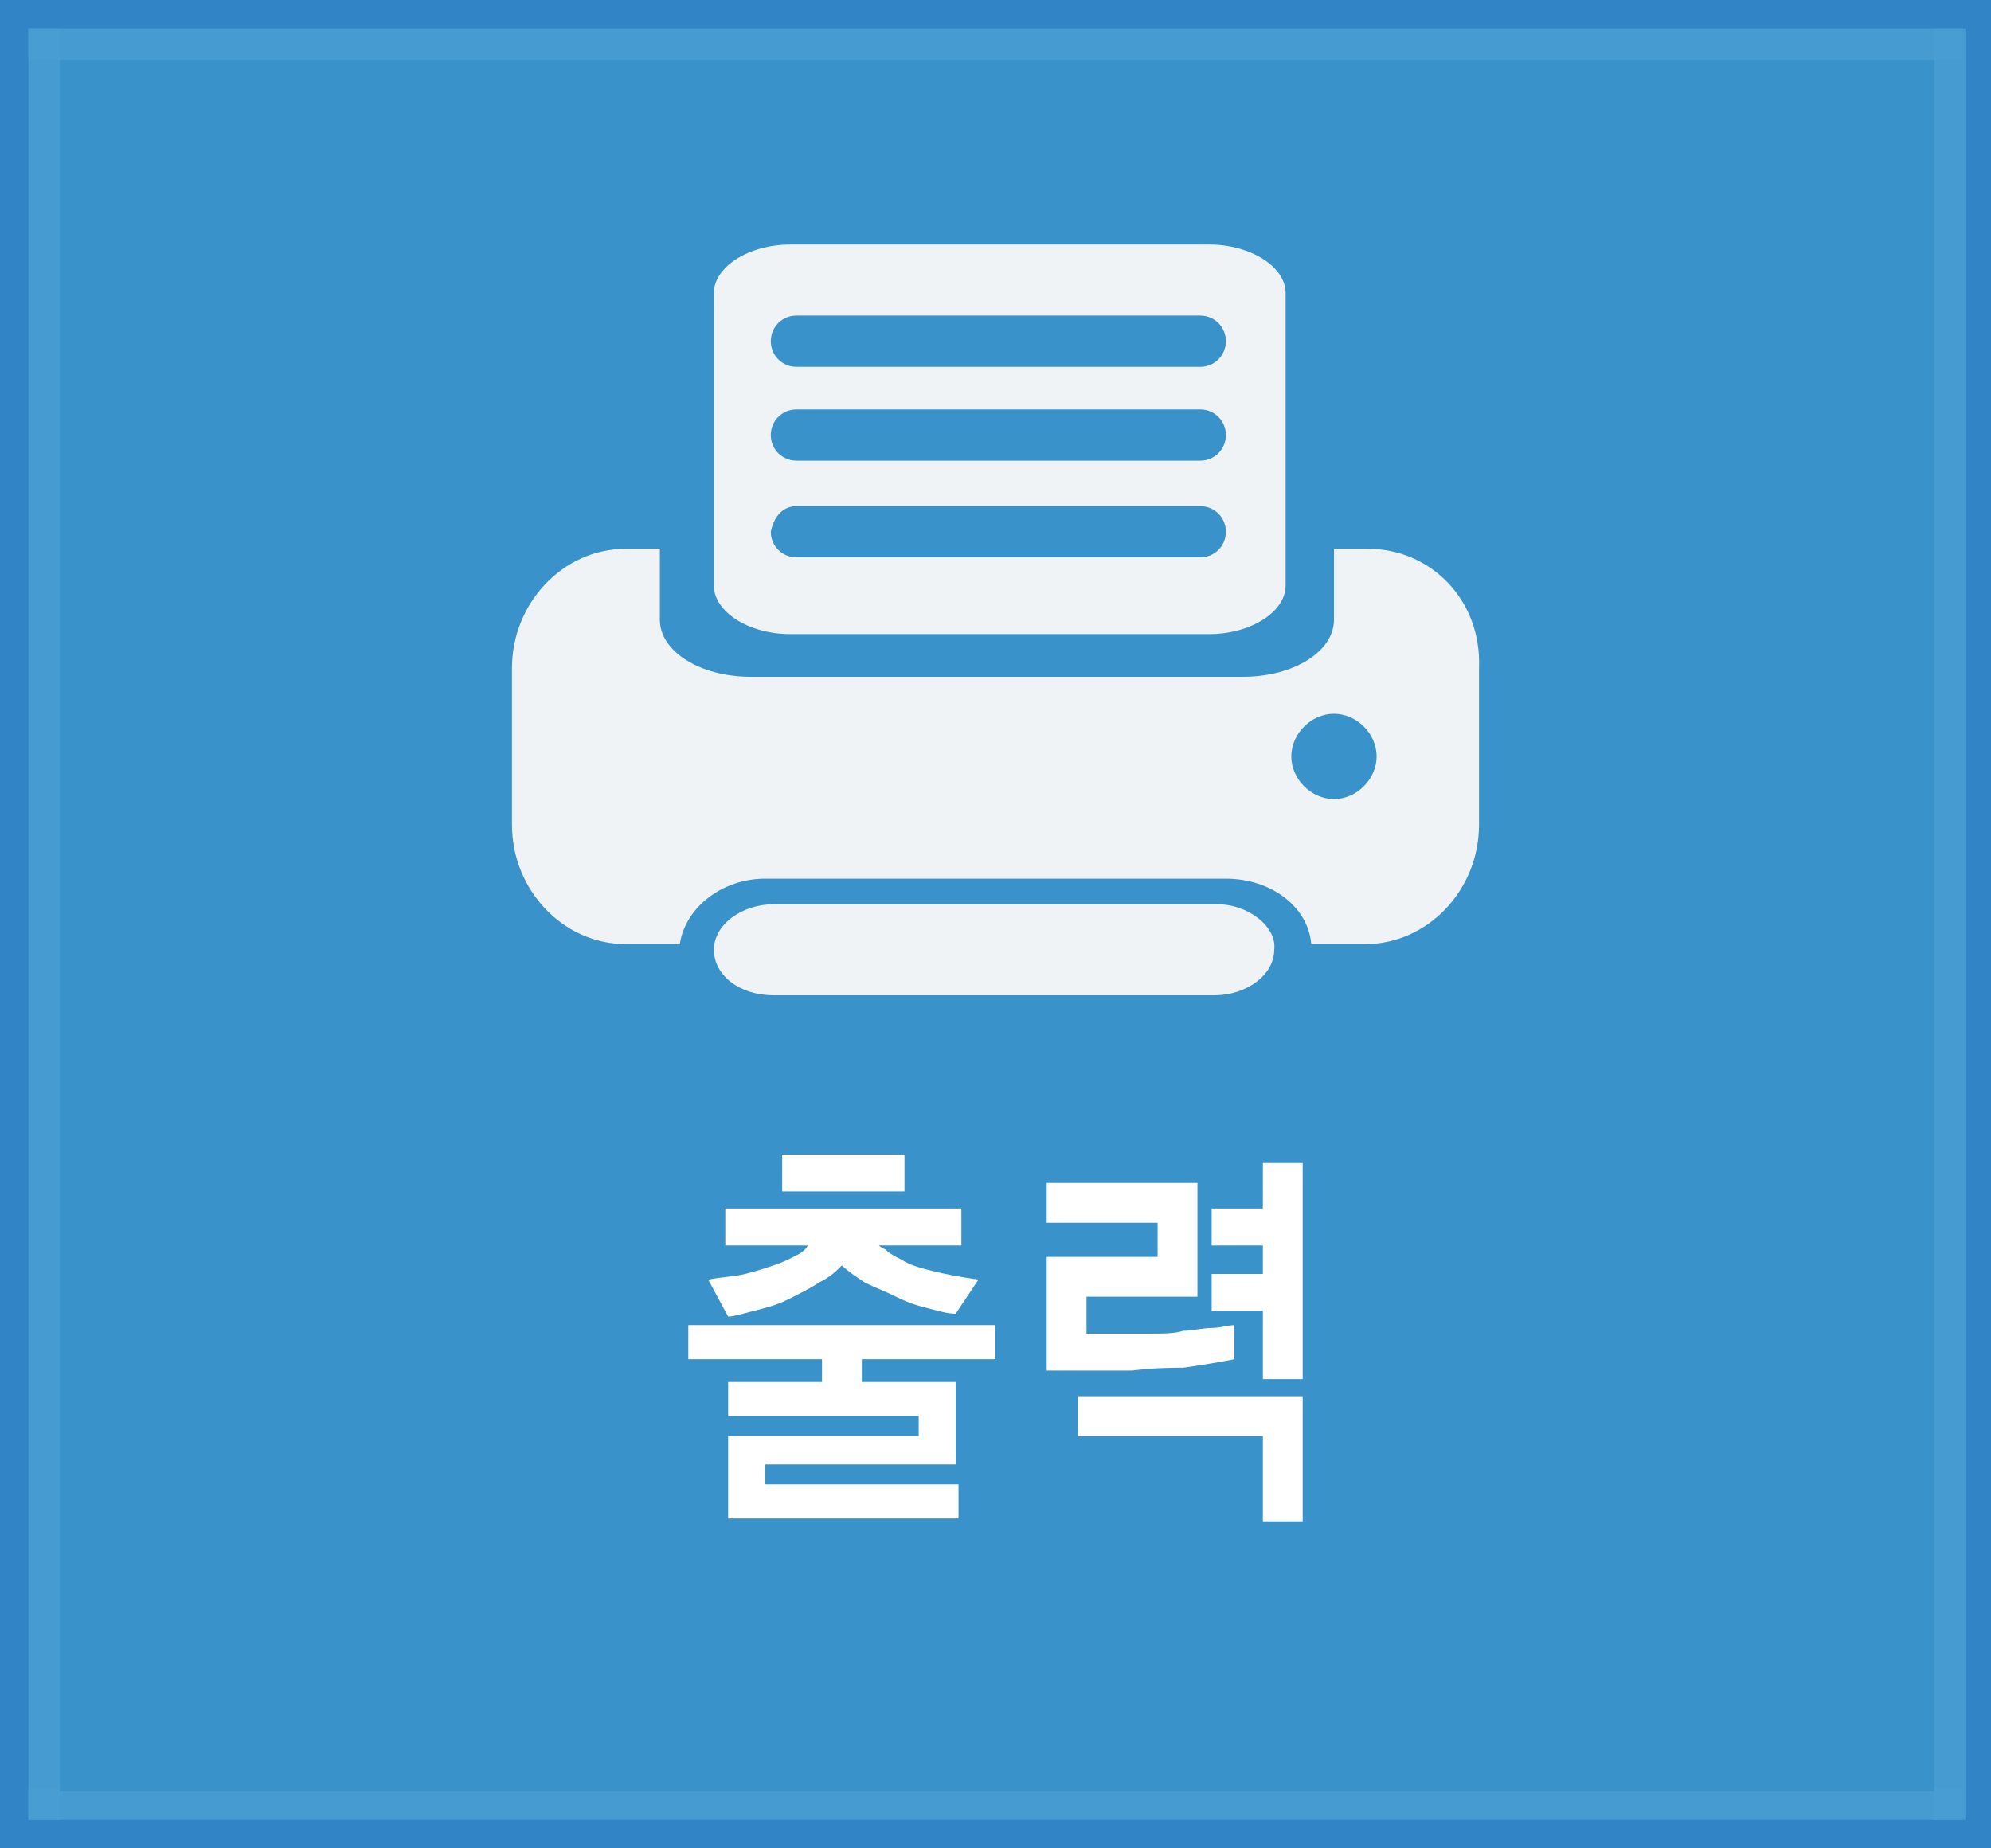 <?xml version="1.0" encoding="utf-8"?>
<!-- Generator: Adobe Illustrator 16.0.0, SVG Export Plug-In . SVG Version: 6.00 Build 0)  -->
<!DOCTYPE svg PUBLIC "-//W3C//DTD SVG 1.1//EN" "http://www.w3.org/Graphics/SVG/1.1/DTD/svg11.dtd">
<svg version="1.1" id="Layer_1" xmlns="http://www.w3.org/2000/svg" xmlns:xlink="http://www.w3.org/1999/xlink" x="0px" y="0px"
	 width="70px" height="65px" viewBox="0 0 70 65" enable-background="new 0 0 70 65" xml:space="preserve">
<rect x="-0.3" y="-0.3" fill="#3185C6" width="70.7" height="65.5"/>
<g>
	<rect x="1" y="1" opacity="0.9" fill="#489ED3" enable-background="new    " width="68" height="1.1"/>
	<rect x="1" y="1" opacity="0.9" fill="#489ED3" enable-background="new    " width="1.1" height="63"/>
	<rect x="1" y="62.9" opacity="0.9" fill="#489ED3" enable-background="new    " width="68" height="1.1"/>
	<rect x="68" y="1" opacity="0.9" fill="#489ED3" enable-background="new    " width="1.1" height="63"/>
</g>
<rect x="2.1" y="2.1" fill="#3993CA" width="65.9" height="60.9"/>
<g enable-background="new    ">
	<path fill="#FFFFFF" d="M33.9,53.4h-8.3v-2.9h6.7v-0.7h-6.7v-1.2h3.3v-0.8h-4.7v-1.2h10.8v1.2h-4.7v0.8h3.3v2.9h-6.7v0.7h6.8V53.4z
		 M25.5,43.8v-1.3h8.3v1.3h-2.9c0.1,0.1,0.2,0.1,0.3,0.2c0.1,0.1,0.3,0.2,0.5,0.3c0.3,0.2,0.7,0.3,1.1,0.4c0.4,0.1,0.9,0.2,1.6,0.3
		l-0.8,1.2c-0.3,0-0.6-0.1-1-0.2c-0.4-0.1-0.7-0.2-1.1-0.4c-0.4-0.2-0.7-0.3-1.1-0.5c-0.3-0.2-0.6-0.4-0.8-0.6
		c-0.2,0.2-0.4,0.4-0.8,0.6c-0.3,0.2-0.7,0.4-1.1,0.6c-0.4,0.2-0.8,0.3-1.2,0.4s-0.7,0.2-0.9,0.2L24.9,45c0.5-0.1,0.9-0.1,1.3-0.2
		c0.4-0.1,0.7-0.2,1-0.3c0.3-0.1,0.5-0.2,0.7-0.3c0.2-0.1,0.4-0.2,0.5-0.4H25.5z M27.5,41.9v-1.3h4.3v1.3H27.5z"/>
	<path fill="#FFFFFF" d="M43.4,47.8c-0.5,0.1-1.1,0.2-1.8,0.3c-0.4,0-1,0-1.8,0.1c-0.8,0-1.8,0-3,0v-4h3.9v-1.2h-3.9v-1.4h5.3v4
		h-3.9v1.3c0.9,0,1.6,0,2.1,0c0.6,0,1,0,1.3-0.1c0.3,0,0.7-0.1,1-0.1c0.3,0,0.6-0.1,0.8-0.1V47.8z M45.8,53.5h-1.4v-3h-6.5v-1.4h7.9
		V53.5z M42.6,44.8h1.8v-1h-1.8v-1.3h1.8v-1.6h1.4v7.6h-1.4v-2.4h-1.8V44.8z"/>
</g>
<path fill="#EFF3F6" d="M48.1,19.3h-1.2v2.5c0,1.1-1.4,2-3.2,2H26.4c-1.8,0-3.2-0.9-3.2-2v-2.5h-1.2c-2.2,0-4,1.9-4,4.2v5.5
	c0,2.3,1.8,4.2,4,4.2h1.9c0.2-1.3,1.5-2.3,3-2.3h16.2c1.6,0,2.9,1,3,2.3h1.9c2.2,0,4-1.9,4-4.2v-5.5C52.1,21.1,50.3,19.3,48.1,19.3z
	 M46.9,28.1c-0.8,0-1.5-0.7-1.5-1.5c0-0.8,0.7-1.5,1.5-1.5s1.5,0.7,1.5,1.5C48.4,27.4,47.7,28.1,46.9,28.1z M42.8,31.8H27.2
	c-1.1,0-2.1,0.7-2.1,1.6c0,0.9,0.9,1.6,2.1,1.6h15.5c1.1,0,2.1-0.7,2.1-1.6C44.9,32.6,43.9,31.8,42.8,31.8z M27.8,22.3h14.7
	c1.5,0,2.7-0.8,2.7-1.7V10.3c0-0.9-1.2-1.7-2.7-1.7H27.8c-1.5,0-2.7,0.8-2.7,1.7v10.3C25.1,21.5,26.3,22.3,27.8,22.3z M28,11.1h14.2
	c0.5,0,0.9,0.4,0.9,0.9s-0.4,0.9-0.9,0.9H28c-0.5,0-0.9-0.4-0.9-0.9S27.5,11.1,28,11.1z M28,14.4h14.2c0.5,0,0.9,0.4,0.9,0.9
	s-0.4,0.9-0.9,0.9H28c-0.5,0-0.9-0.4-0.9-0.9S27.5,14.4,28,14.4z M28,17.8h14.2c0.5,0,0.9,0.4,0.9,0.9c0,0.5-0.4,0.9-0.9,0.9H28
	c-0.5,0-0.9-0.4-0.9-0.9C27.2,18.2,27.5,17.8,28,17.8z"/>
</svg>
